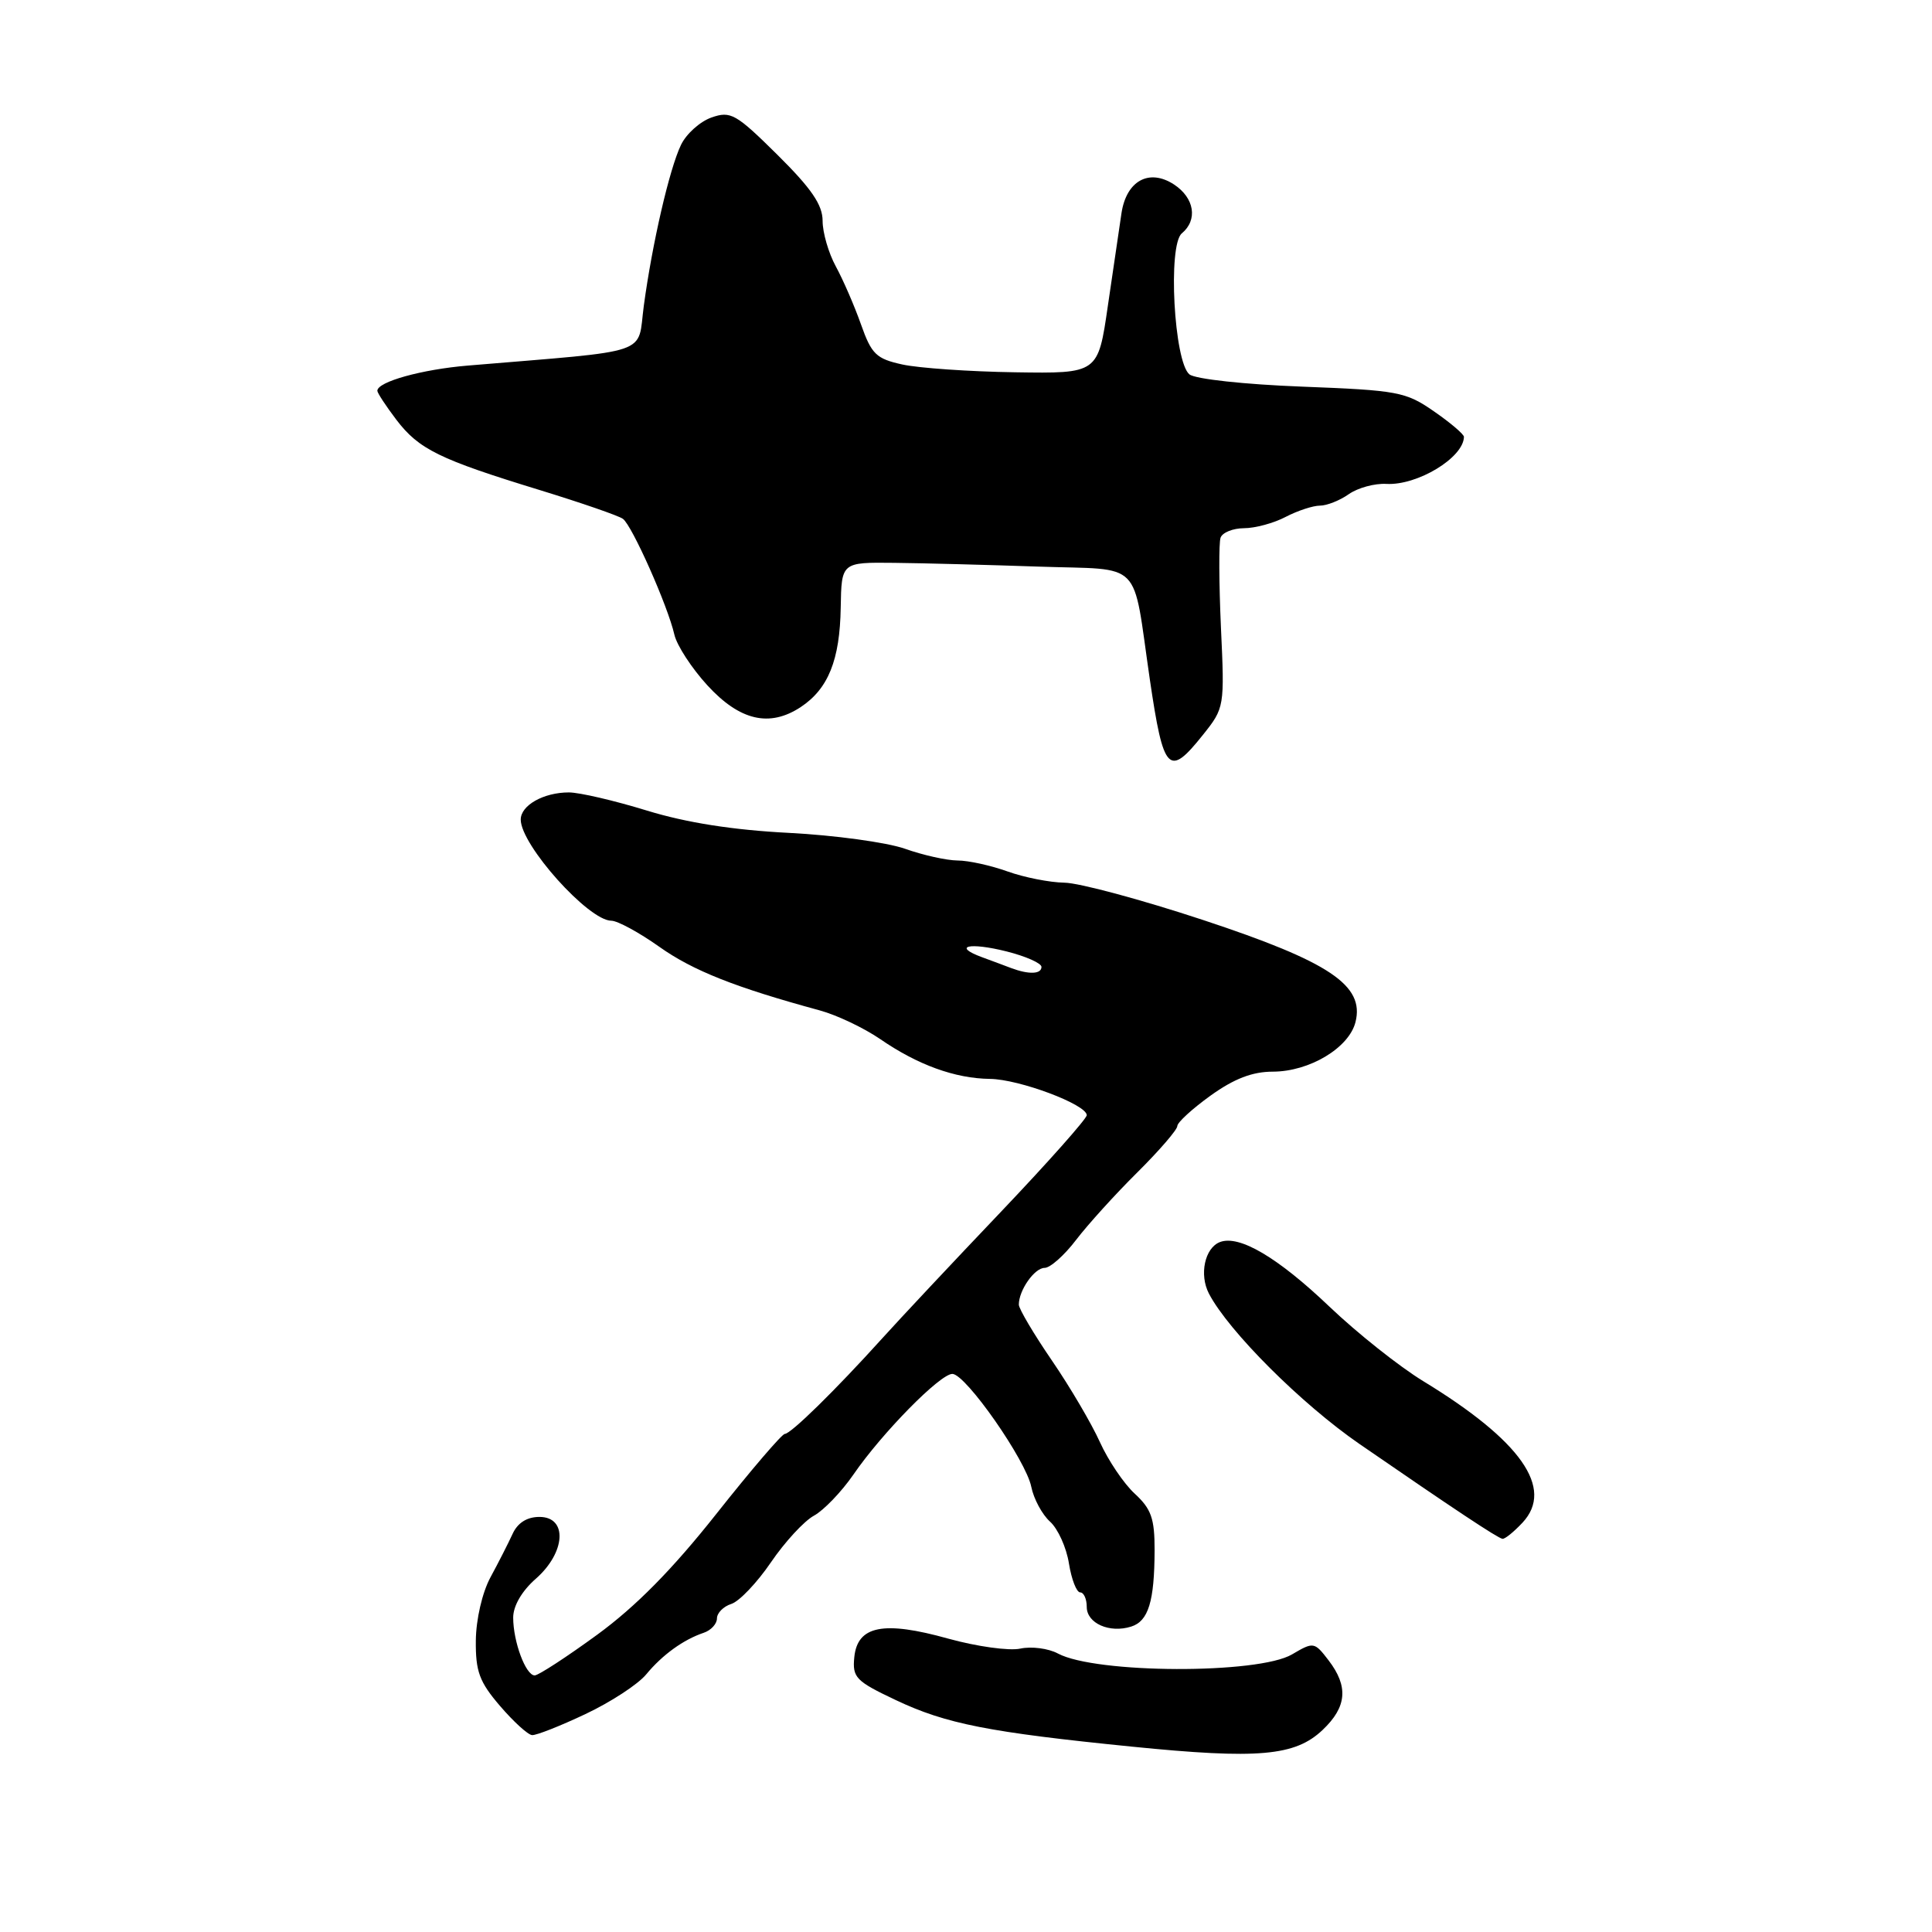 <?xml version="1.0" encoding="UTF-8" standalone="no"?>
<!DOCTYPE svg PUBLIC "-//W3C//DTD SVG 1.1//EN" "http://www.w3.org/Graphics/SVG/1.1/DTD/svg11.dtd" >
<svg xmlns="http://www.w3.org/2000/svg" xmlns:xlink="http://www.w3.org/1999/xlink" version="1.1" viewBox="0 0 256 256">
 <g >
 <path fill="currentColor"
d=" M 175.25 229.23 C 178.47 226.18 178.70 223.47 176.04 220.00 C 174.16 217.55 174.05 217.54 171.21 219.21 C 166.74 221.86 145.19 221.78 140.18 219.10 C 138.92 218.42 136.67 218.13 135.19 218.45 C 133.71 218.77 129.42 218.17 125.66 217.13 C 117.07 214.73 113.62 215.41 113.20 219.58 C 112.93 222.28 113.39 222.76 118.70 225.27 C 125.34 228.42 131.05 229.54 150.00 231.44 C 166.73 233.12 171.60 232.69 175.25 229.23 Z  M 77.58 227.12 C 80.93 225.54 84.54 223.18 85.62 221.87 C 87.77 219.27 90.55 217.26 93.25 216.35 C 94.21 216.03 95.00 215.17 95.00 214.45 C 95.00 213.73 95.86 212.86 96.90 212.53 C 97.95 212.20 100.31 209.72 102.15 207.02 C 103.99 204.32 106.56 201.53 107.86 200.83 C 109.15 200.12 111.49 197.69 113.06 195.42 C 116.89 189.84 124.63 181.99 126.21 182.05 C 128.01 182.13 135.95 193.51 136.65 197.01 C 136.97 198.60 138.08 200.67 139.13 201.62 C 140.18 202.56 141.31 205.06 141.64 207.17 C 141.98 209.28 142.65 211.00 143.13 211.00 C 143.61 211.00 144.00 211.87 144.00 212.93 C 144.00 215.10 147.03 216.44 149.89 215.53 C 152.17 214.81 152.97 212.20 152.99 205.42 C 153.00 201.21 152.55 199.94 150.36 197.92 C 148.91 196.59 146.84 193.51 145.74 191.08 C 144.65 188.66 141.79 183.79 139.38 180.27 C 136.97 176.75 135.00 173.42 135.00 172.87 C 135.00 170.96 137.08 168.00 138.42 168.00 C 139.16 168.00 141.04 166.33 142.59 164.29 C 144.15 162.25 147.80 158.22 150.71 155.34 C 153.62 152.45 156.00 149.69 156.00 149.21 C 156.00 148.73 157.99 146.91 160.41 145.17 C 163.53 142.93 165.95 142.00 168.66 142.00 C 173.51 141.99 178.75 138.85 179.61 135.43 C 180.83 130.56 176.19 127.45 159.43 121.91 C 151.26 119.21 142.98 116.98 141.04 116.96 C 139.09 116.93 135.70 116.26 133.50 115.47 C 131.30 114.68 128.32 114.02 126.88 114.02 C 125.43 114.01 122.29 113.31 119.90 112.46 C 117.50 111.62 110.58 110.67 104.52 110.36 C 97.11 109.98 90.94 109.01 85.70 107.40 C 81.41 106.08 76.77 105.00 75.38 105.00 C 72.03 105.00 69.00 106.71 69.00 108.60 C 69.00 111.97 77.98 121.99 81.00 122.00 C 81.83 122.00 84.69 123.56 87.37 125.46 C 91.81 128.61 97.43 130.84 108.61 133.88 C 110.86 134.49 114.46 136.20 116.61 137.67 C 121.60 141.11 126.54 142.90 131.17 142.96 C 135.06 143.00 144.00 146.36 144.00 147.77 C 144.00 148.23 138.89 153.99 132.64 160.56 C 126.39 167.12 119.30 174.68 116.89 177.35 C 110.69 184.21 104.79 190.00 103.99 190.00 C 103.62 190.00 99.53 194.77 94.91 200.61 C 89.10 207.95 84.24 212.88 79.13 216.61 C 75.07 219.57 71.34 222.00 70.85 222.00 C 69.66 222.00 68.00 217.53 68.00 214.34 C 68.00 212.79 69.15 210.81 71.00 209.19 C 74.96 205.71 75.24 201.00 71.48 201.00 C 69.83 201.00 68.59 201.78 67.92 203.25 C 67.35 204.49 66.04 207.07 64.99 209.00 C 63.90 211.02 63.08 214.57 63.05 217.38 C 63.01 221.48 63.52 222.86 66.25 226.04 C 68.04 228.13 69.95 229.87 70.50 229.91 C 71.05 229.96 74.24 228.70 77.58 227.12 Z  M 201.75 201.75 C 205.97 197.21 201.54 190.90 188.57 183.00 C 185.41 181.07 179.83 176.64 176.16 173.14 C 169.31 166.61 164.21 163.60 161.65 164.58 C 159.64 165.35 158.88 168.90 160.19 171.41 C 162.78 176.38 172.45 186.04 180.16 191.35 C 192.61 199.93 198.43 203.79 199.08 203.90 C 199.39 203.96 200.59 202.99 201.75 201.75 Z  M 159.39 97.38 C 162.25 93.80 162.27 93.67 161.78 83.13 C 161.52 77.28 161.49 71.94 161.73 71.25 C 161.97 70.56 163.37 70.00 164.83 69.99 C 166.30 69.99 168.79 69.32 170.36 68.49 C 171.94 67.67 173.98 67.00 174.89 67.00 C 175.81 67.00 177.53 66.32 178.72 65.48 C 179.92 64.64 182.16 64.03 183.70 64.12 C 187.81 64.35 193.92 60.65 193.98 57.89 C 193.99 57.55 192.21 56.03 190.01 54.51 C 186.27 51.91 185.23 51.72 172.51 51.23 C 164.93 50.94 158.39 50.23 157.61 49.61 C 155.56 47.97 154.72 32.47 156.60 30.92 C 158.74 29.14 158.27 26.23 155.57 24.45 C 152.27 22.29 149.25 23.94 148.60 28.26 C 148.33 30.04 147.52 35.55 146.80 40.50 C 145.50 49.50 145.50 49.50 134.50 49.33 C 128.45 49.24 121.73 48.77 119.58 48.30 C 116.10 47.54 115.48 46.94 114.08 42.97 C 113.21 40.51 111.71 37.06 110.75 35.30 C 109.79 33.54 109.00 30.83 109.00 29.27 C 109.00 27.14 107.52 24.98 103.02 20.52 C 97.50 15.06 96.82 14.68 94.27 15.57 C 92.75 16.11 90.93 17.74 90.23 19.21 C 88.70 22.40 86.43 32.23 85.31 40.50 C 84.41 47.17 86.78 46.36 62.00 48.44 C 55.88 48.95 50.00 50.59 50.00 51.78 C 50.00 52.07 51.14 53.80 52.52 55.62 C 55.51 59.54 58.21 60.86 71.50 64.93 C 77.00 66.62 81.97 68.33 82.54 68.75 C 83.75 69.62 88.49 80.28 89.36 84.10 C 89.69 85.53 91.66 88.55 93.73 90.81 C 98.03 95.50 101.97 96.41 106.10 93.69 C 109.75 91.27 111.29 87.45 111.40 80.50 C 111.50 74.50 111.50 74.50 118.50 74.58 C 122.35 74.62 130.98 74.85 137.67 75.08 C 151.63 75.56 150.00 73.90 152.36 90.04 C 154.17 102.34 154.86 103.06 159.39 97.38 Z  M 134.00 128.28 C 133.18 127.97 131.43 127.31 130.11 126.83 C 126.14 125.36 128.44 124.83 133.38 126.07 C 135.92 126.71 138.00 127.63 138.00 128.12 C 138.00 129.09 136.33 129.15 134.00 128.28 Z "/>
</g>
</svg>